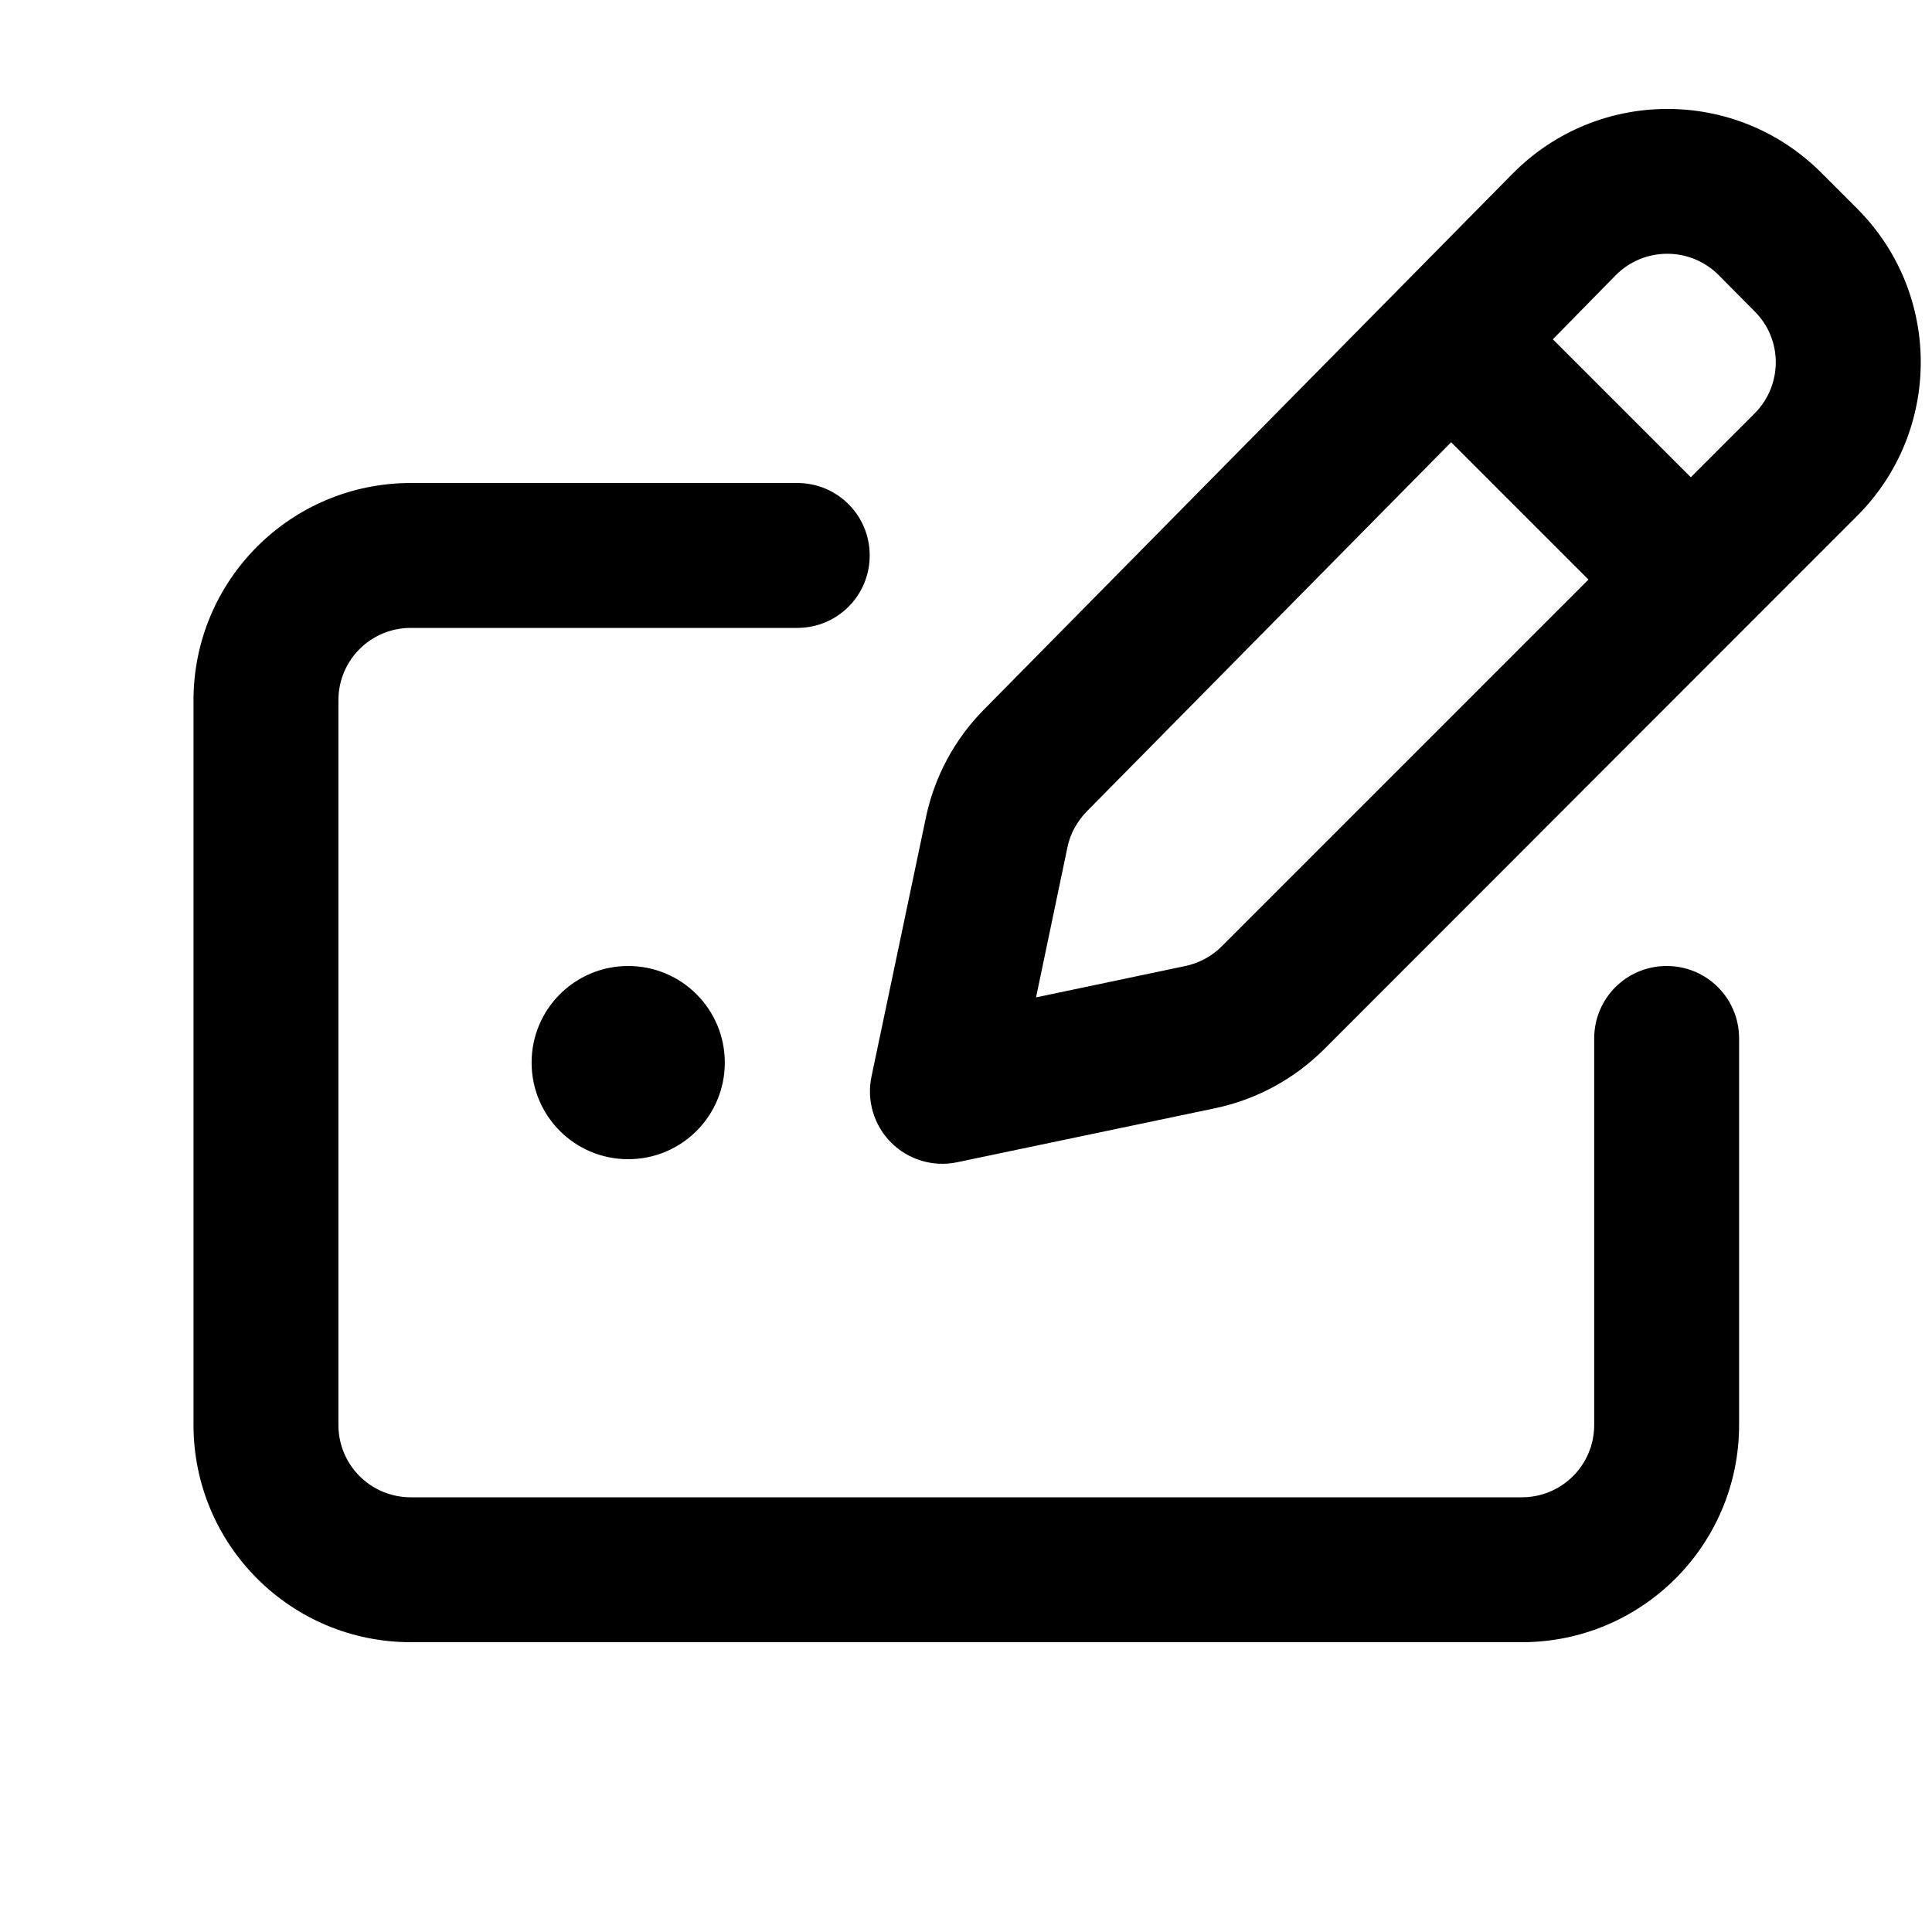 <svg xmlns="http://www.w3.org/2000/svg" viewBox="0 0 640 640"><!--! Font Awesome Pro 7.1.0 by @fontawesome - https://fontawesome.com License - https://fontawesome.com/license (Commercial License) Copyright 2025 Fonticons, Inc. --><path fill="currentColor" d="M569.3 91.1C559.9 81.7 544.6 81.7 535.2 91.2L514.4 112.4L560.1 158.1L581.2 137C590.6 127.6 590.6 112.4 581.2 103.1L569.3 91.1zM360 268.8C356.8 272.1 354.5 276.2 353.6 280.7L343.2 330.4L392.7 320C397.3 319 401.4 316.8 404.7 313.5L526.2 192L480.7 146.5L360 268.8zM501.1 57.5C529.2 29.1 575 28.9 603.3 57.2L615.2 69.1C643.3 97.2 643.3 142.8 615.2 170.9L438.7 347.5C428.8 357.4 416.3 364.2 402.6 367.1L317.1 385C309.2 386.7 300.9 384.2 295.2 378.5C289.5 372.8 287 364.5 288.7 356.6L306.7 270.9C309.5 257.4 316.2 244.9 325.9 235.1L501.1 57.5zM64.1 232C64.1 192.2 96.3 160 136.1 160L264.1 160C277.4 160 288.1 170.7 288.1 184C288.1 197.3 277.4 208 264.1 208L136.1 208C122.8 208 112.1 218.7 112.1 232L112.1 472C112.1 485.3 122.8 496 136.1 496L504.1 496C517.4 496 528.1 485.3 528.1 472L528.1 344C528.1 330.7 538.8 320 552.1 320C565.4 320 576.1 330.7 576.1 344L576.1 472C576.1 511.8 543.9 544 504.1 544L136.1 544C96.3 544 64.1 511.8 64.1 472L64.1 232zM176.1 352C176.1 334.3 190.4 320 208.1 320C225.8 320 240.1 334.3 240.1 352C240.1 369.7 225.8 384 208.1 384C190.4 384 176.1 369.7 176.1 352z"/></svg>